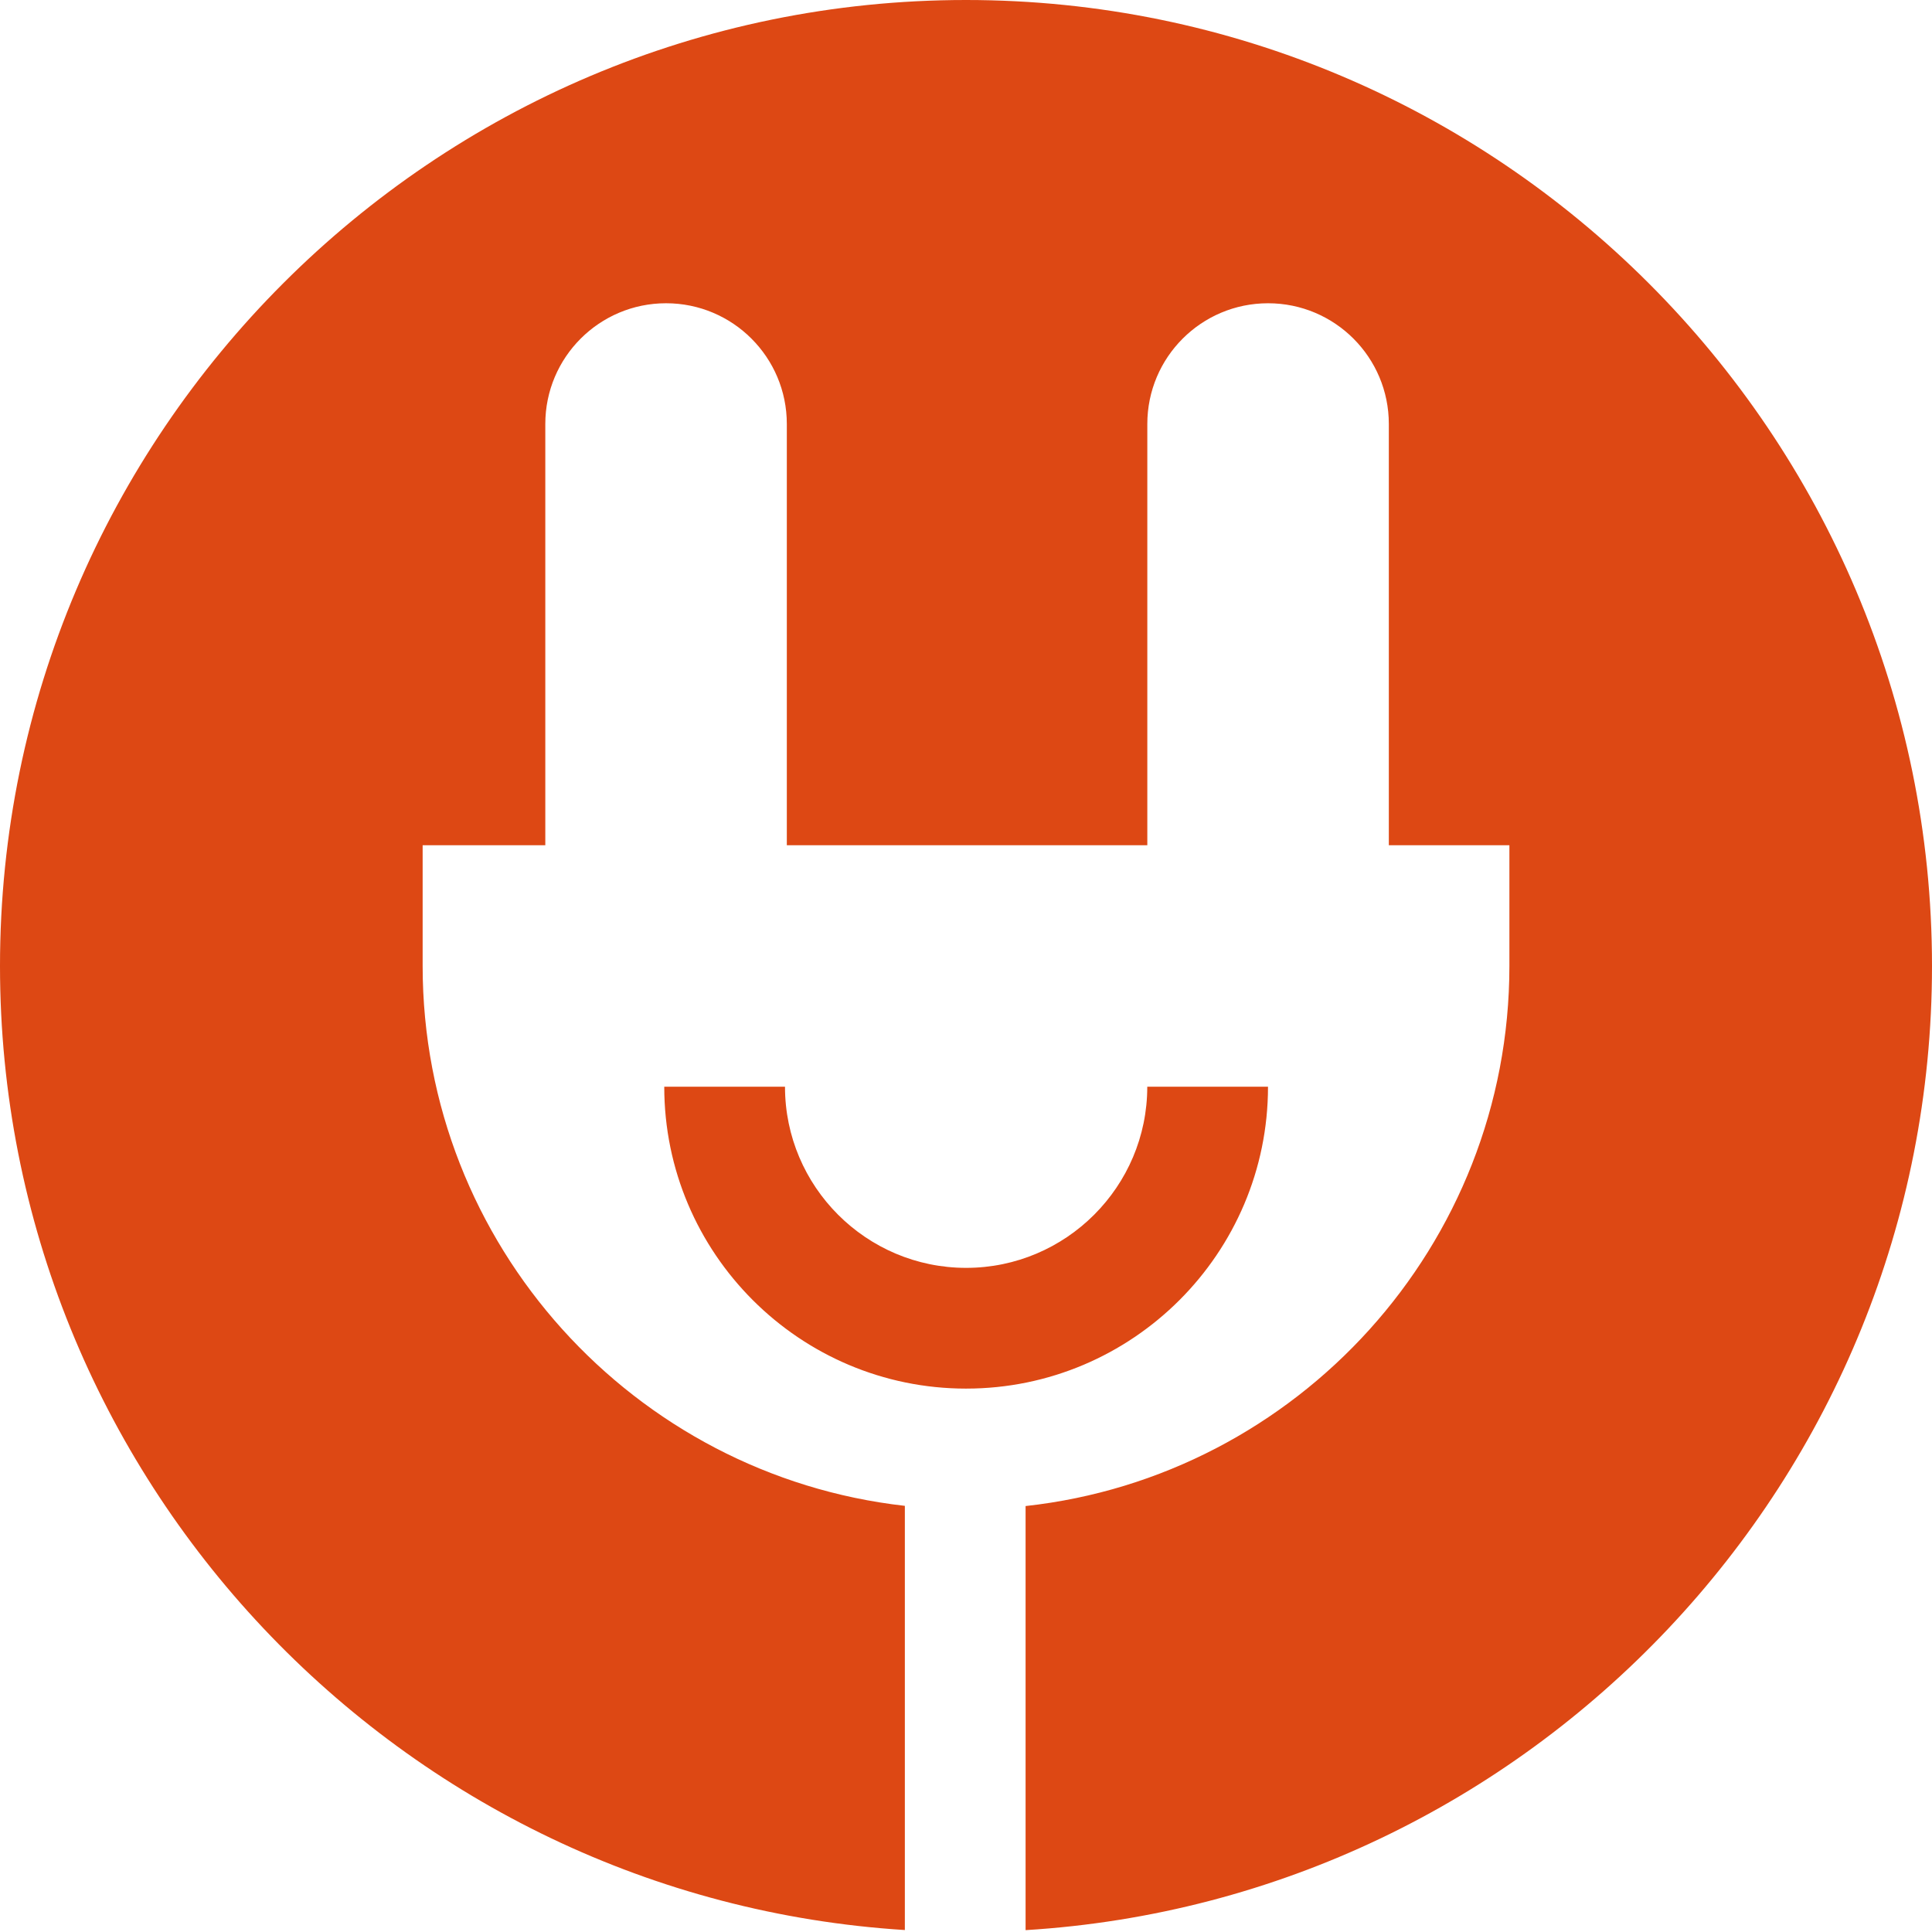 <svg xmlns="http://www.w3.org/2000/svg" width="400" height="400" viewBox="0 0 400 400"><g><path fill="#DD4814" d="M212.337 399.615v-87.803c56.25-6.167 100.168-53.95 100.168-111.813v-25.002h-24.963V87.785c0-13.808-11.194-24.998-25-24.998-13.81 0-25.002 11.19-25.002 24.998V175h-74.637V87.784c0-13.808-11.194-24.998-25-24.998S112.9 73.977 112.9 87.785V175H87.504v25c0 57.753 43.748 105.456 99.836 111.77v87.824C82.937 393.04 0 306.034 0 200 0 89.718 89.718 0 199.996 0 310.278 0 400 89.722 400 200c0 106.14-83.107 193.22-187.663 199.615zm-12.312-112.12c34.466 0 62.502-28.034 62.502-62.5H237.53c0 20.675-16.828 37.503-37.505 37.503s-37.5-16.827-37.5-37.504h-24.998c0 34.467 28.038 62.502 62.498 62.502z"/></g></svg>